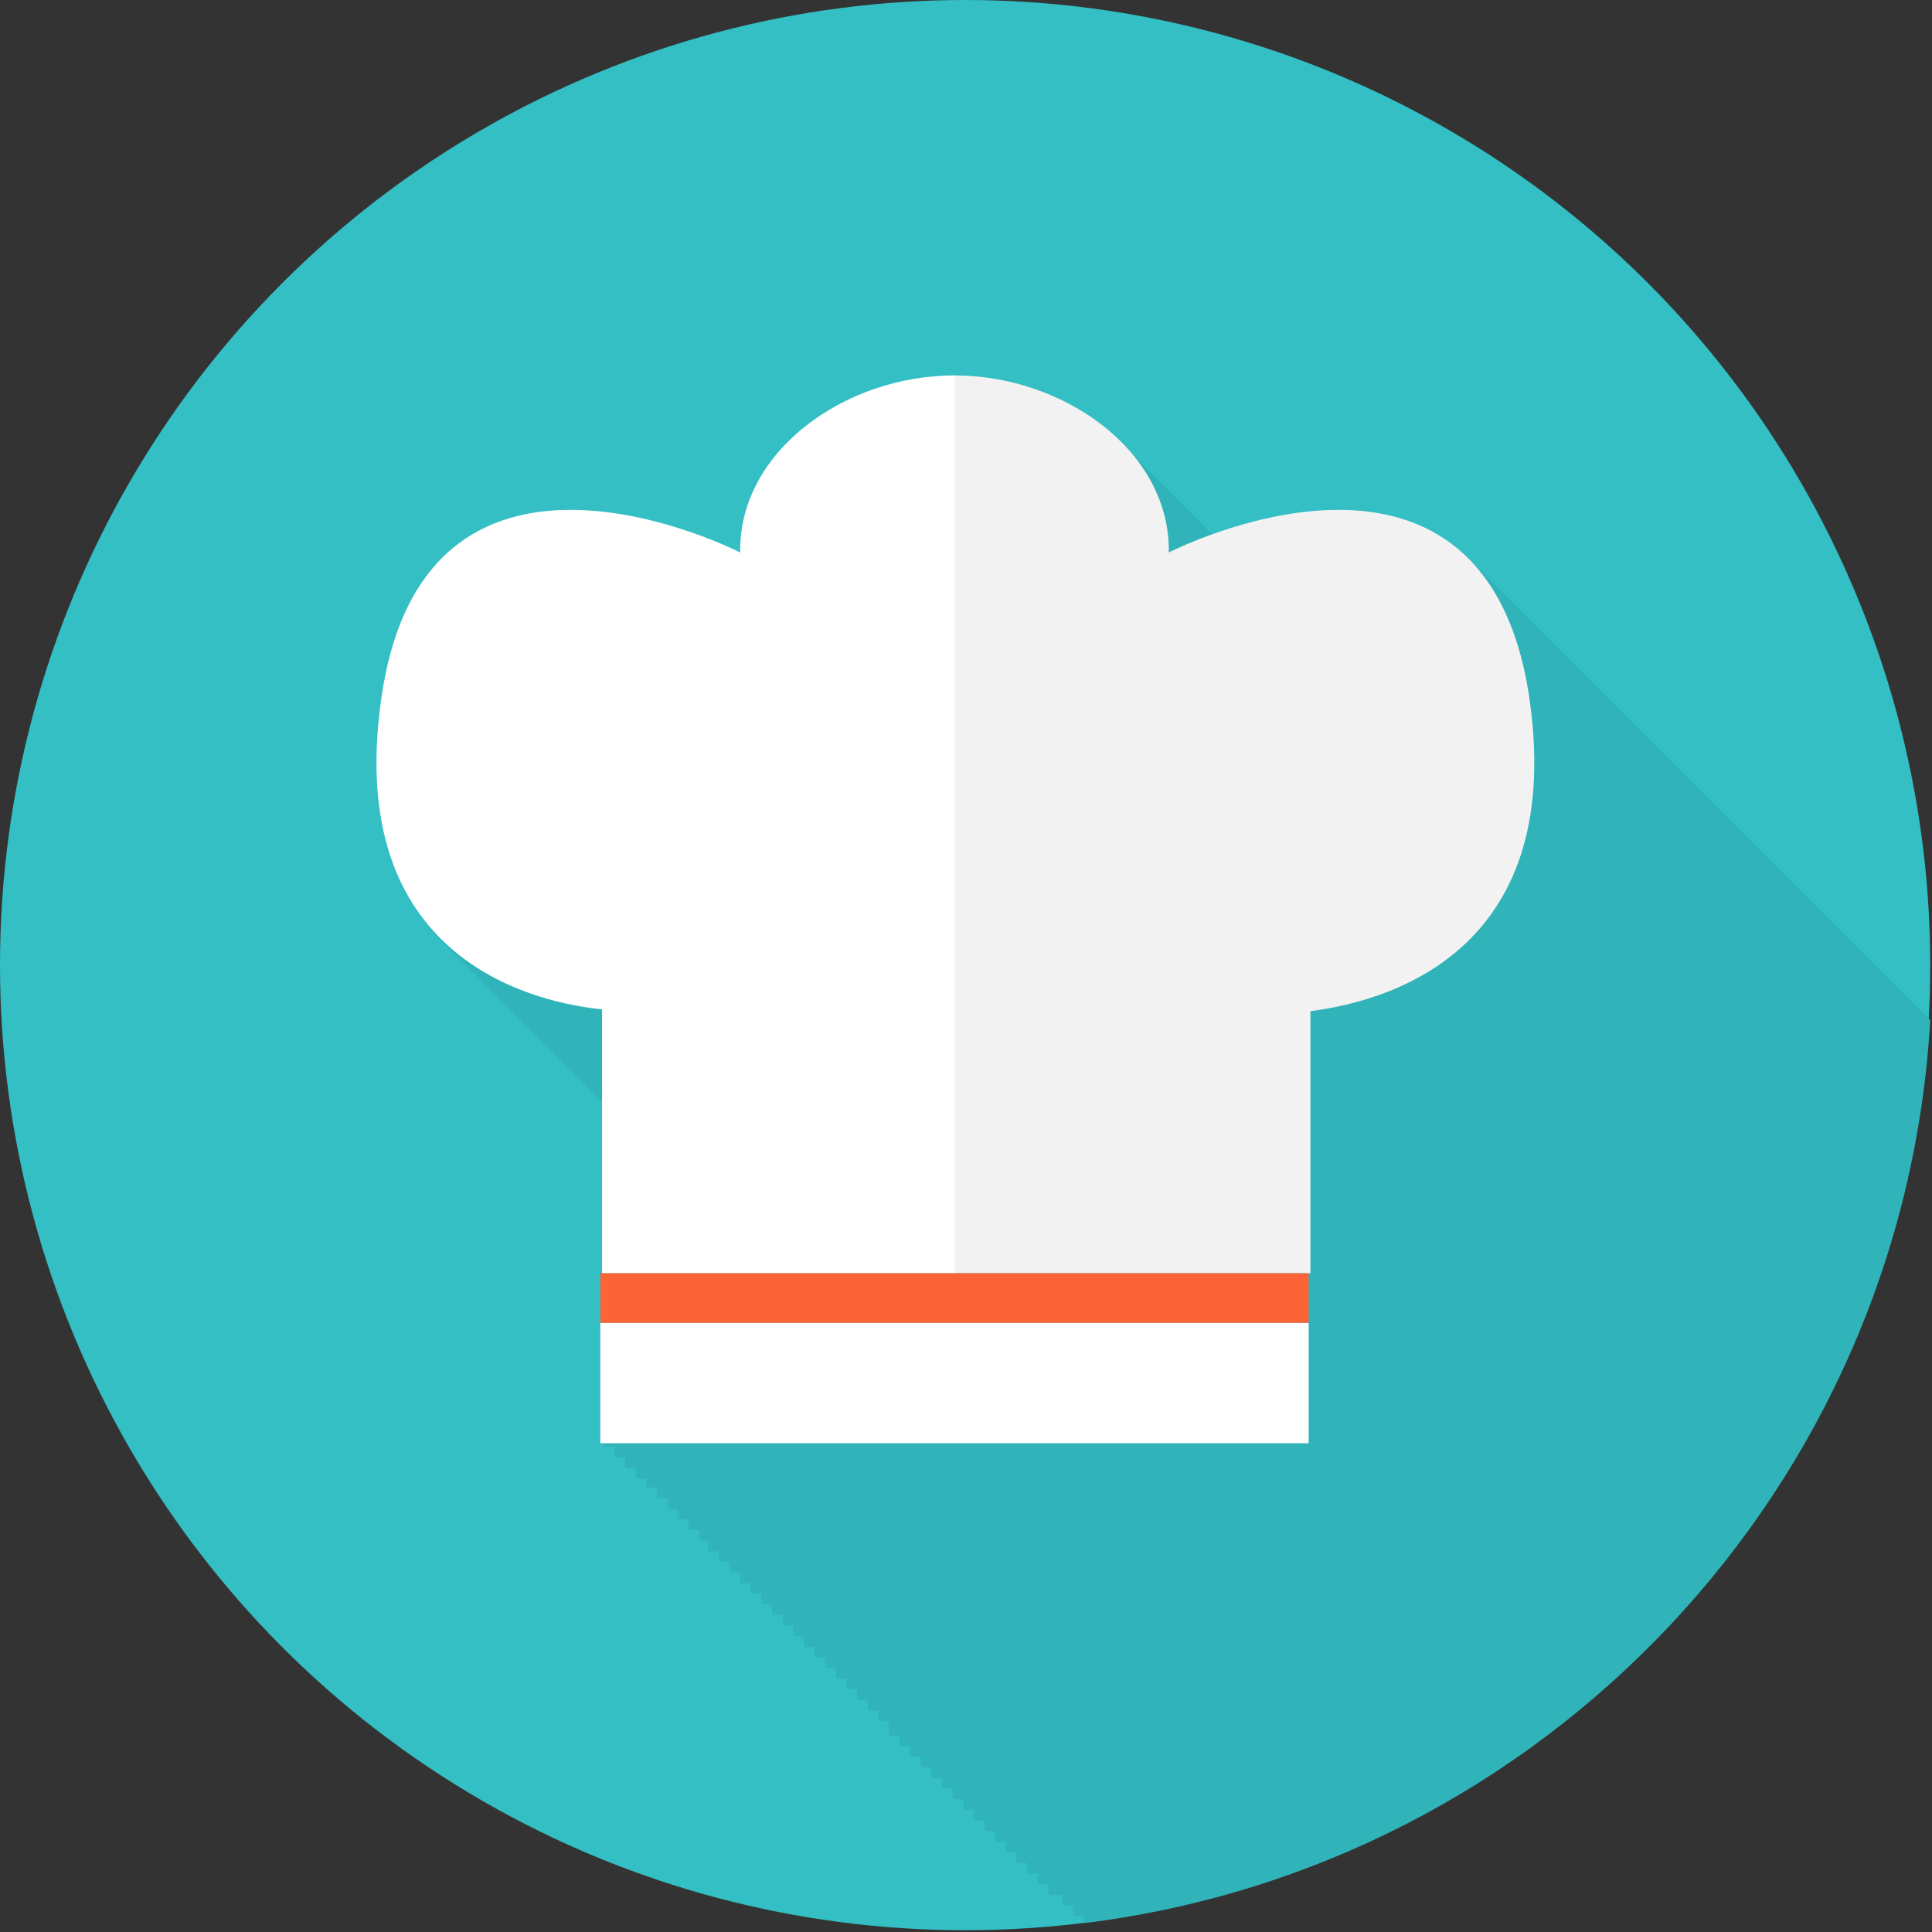 <!-- Generator: Adobe Illustrator 19.0.0, SVG Export Plug-In  -->
<svg version="1.1"
	 xmlns="http://www.w3.org/2000/svg" xmlns:xlink="http://www.w3.org/1999/xlink" xmlns:a="http://ns.adobe.com/AdobeSVGViewerExtensions/3.0/"
	 x="0px" y="0px" width="109.1px" height="109.1px" viewBox="0 0 109.1 109.1" style="enable-background:new 0 0 109.1 109.1;"
	 xml:space="preserve">
<rect x="0" y="0" width="109.1" height="109.1" fill="#333333" stroke="none"/>
<style type="text/css">
	.st0{fill:#33BFC4;}
	.st1{fill:#30b4b9;}
	.st2{fill:#FFFFFF;}
	.st3{fill:url(#SVGID_1_);}
	.st4{fill:#FC6438;}
	.st5{fill:url(#SVGID_2_);}
</style>
<defs>
</defs>
<g id="_x33__2_">
	<circle id="color_1_" class="st0" cx="54.5" cy="54.5" r="54.5"/>
	<path id="shadow_1_" class="st1" d="M108,56.6c-0.2-0.2-0.4-0.4-0.6-0.6c-0.2-0.2-0.4-0.4-0.6-0.6c-0.2-0.2-0.4-0.4-0.6-0.6
		c-0.2-0.2-0.4-0.4-0.6-0.6c-0.2-0.2-0.4-0.4-0.6-0.6c-0.2-0.2-0.4-0.4-0.6-0.6c-0.2-0.2-0.4-0.4-0.6-0.6c-0.2-0.2-0.4-0.4-0.6-0.6
		c-0.2-0.2-0.4-0.4-0.6-0.6c-0.2-0.2-0.4-0.4-0.6-0.6c-0.2-0.2-0.4-0.4-0.6-0.6c-0.2-0.2-0.4-0.4-0.6-0.6c-0.2-0.2-0.4-0.4-0.6-0.6
		c-0.2-0.2-0.4-0.4-0.6-0.6c-0.2-0.2-0.4-0.4-0.6-0.6c-0.2-0.2-0.4-0.4-0.6-0.6c-0.2-0.2-0.4-0.4-0.6-0.6c-0.2-0.2-0.4-0.4-0.6-0.6
		c-0.2-0.2-0.4-0.4-0.6-0.6c-0.2-0.2-0.4-0.4-0.6-0.6c-0.2-0.2-0.4-0.4-0.6-0.6c-0.2-0.2-0.4-0.4-0.6-0.6c-0.2-0.2-0.4-0.4-0.6-0.6
		c-0.2-0.2-0.4-0.4-0.6-0.6c-0.2-0.2-0.4-0.4-0.6-0.6c-0.2-0.2-0.4-0.4-0.6-0.6c-0.2-0.2-0.4-0.4-0.6-0.6c-0.2-0.2-0.4-0.4-0.6-0.6
		c-0.2-0.2-0.4-0.4-0.6-0.6c-0.2-0.2-0.4-0.4-0.6-0.6c-0.2-0.2-0.4-0.4-0.6-0.6c-0.2-0.2-0.4-0.4-0.6-0.6c-0.2-0.2-0.4-0.4-0.6-0.6
		c-0.2-0.2-0.4-0.4-0.6-0.6c-0.2-0.2-0.4-0.4-0.6-0.6c-0.2-0.2-0.4-0.4-0.6-0.6c-0.2-0.2-0.4-0.4-0.6-0.6c-0.2-0.2-0.4-0.4-0.6-0.6
		c-0.2-0.2-0.4-0.4-0.6-0.6c-0.2-0.2-0.4-0.4-0.6-0.6c-0.2-0.2-0.4-0.4-0.6-0.6c-4.2-4.5-11-2.9-14.7-1.6c0,0,0,0-0.1-0.1
		c-0.2-0.2-0.4-0.4-0.6-0.6c-0.2-0.2-0.4-0.4-0.6-0.6c-0.2-0.2-0.4-0.4-0.6-0.6c-0.2-0.2-0.4-0.4-0.6-0.6c-0.2-0.2-0.4-0.4-0.6-0.6
		c-0.2-0.2-0.4-0.4-0.6-0.6c-0.2-0.2-0.4-0.4-0.6-0.6c-0.2-0.2-0.4-0.4-0.6-0.6c-2.3-2.5-5.9-4-9.7-4h0c-6.2,0-12.2,4.3-12.1,10
		c0,0-17.5-9-20.2,7.8c-1.2,7.3,0.8,11.7,3.6,14.3c0.2,0.2,0.4,0.4,0.6,0.6c0.2,0.2,0.4,0.4,0.6,0.6c0.2,0.2,0.4,0.4,0.6,0.6
		c0.2,0.2,0.4,0.4,0.6,0.6c0.2,0.2,0.4,0.4,0.6,0.6c0.2,0.2,0.4,0.4,0.6,0.6c0.2,0.2,0.4,0.4,0.6,0.6c0.2,0.2,0.4,0.4,0.6,0.6
		c0.2,0.2,0.4,0.4,0.6,0.6c0.2,0.2,0.4,0.4,0.6,0.6c0.2,0.2,0.4,0.4,0.6,0.6c0.2,0.2,0.4,0.4,0.6,0.6c0.2,0.2,0.4,0.4,0.6,0.6
		c0.2,0.2,0.4,0.4,0.6,0.6c0.1,0.1,0.2,0.2,0.3,0.3v9.8v2.8v6.8h0.6v0.6h0.6v0.6h0.6v0.6h0.6V84h0.6v0.6h0.6v0.6h0.6v0.6h0.6v0.6
		h0.6V87H40v0.6h0.6v0.6h0.6v0.6h0.6v0.6h0.6v0.6H43v0.6h0.6v0.6h0.6v0.6h0.6v0.6h0.6v0.6H46v0.6h0.6v0.6h0.6v0.6h0.6v0.6h0.6v0.6
		h0.6v0.6h0.6v0.6h0.6V98h0.6v0.6h0.6v0.6h0.6v0.6h0.6v0.6h0.6v0.6h0.6v0.6h0.6v0.6h0.6v0.6h0.6v0.6h0.6v0.6h0.6v0.6h0.6v0.6h0.6
		v0.6h0.6v0.6h0.6v0.6H60v0.6h0.6v0.6h0.6v0.4c26-3.2,46.3-24.6,47.8-51c-0.1-0.1-0.3-0.3-0.4-0.4C108.4,57,108.2,56.8,108,56.6z"/>
	<g id="icon_1_">
		<rect x="33.9" y="74.7" class="st2" width="40" height="6.8"/>
		<linearGradient id="SVGID_1_" gradientUnits="userSpaceOnUse" x1="21.171" y1="46.594" x2="86.626" y2="46.594">
			<stop  offset="0.5" style="stop-color:#FFFFFF"/>
			<stop  offset="0.5" style="stop-color:#F2F2F2"/>
		</linearGradient>
		<path class="st3" d="M86.3,39C83.5,22.2,66,31.2,66,31.2c0.1-5.7-5.9-10-12.1-10h0c-6.2,0-12.2,4.3-12.1,10c0,0-17.5-9-20.2,7.8
			c-2.3,14.5,7.6,17.5,12.4,18v14.9h40V57.1C78.7,56.5,88.6,53.5,86.3,39z"/>
		<rect x="33.9" y="71.9" class="st4" width="40" height="2.8"/>
	</g>
</g>
</svg>
